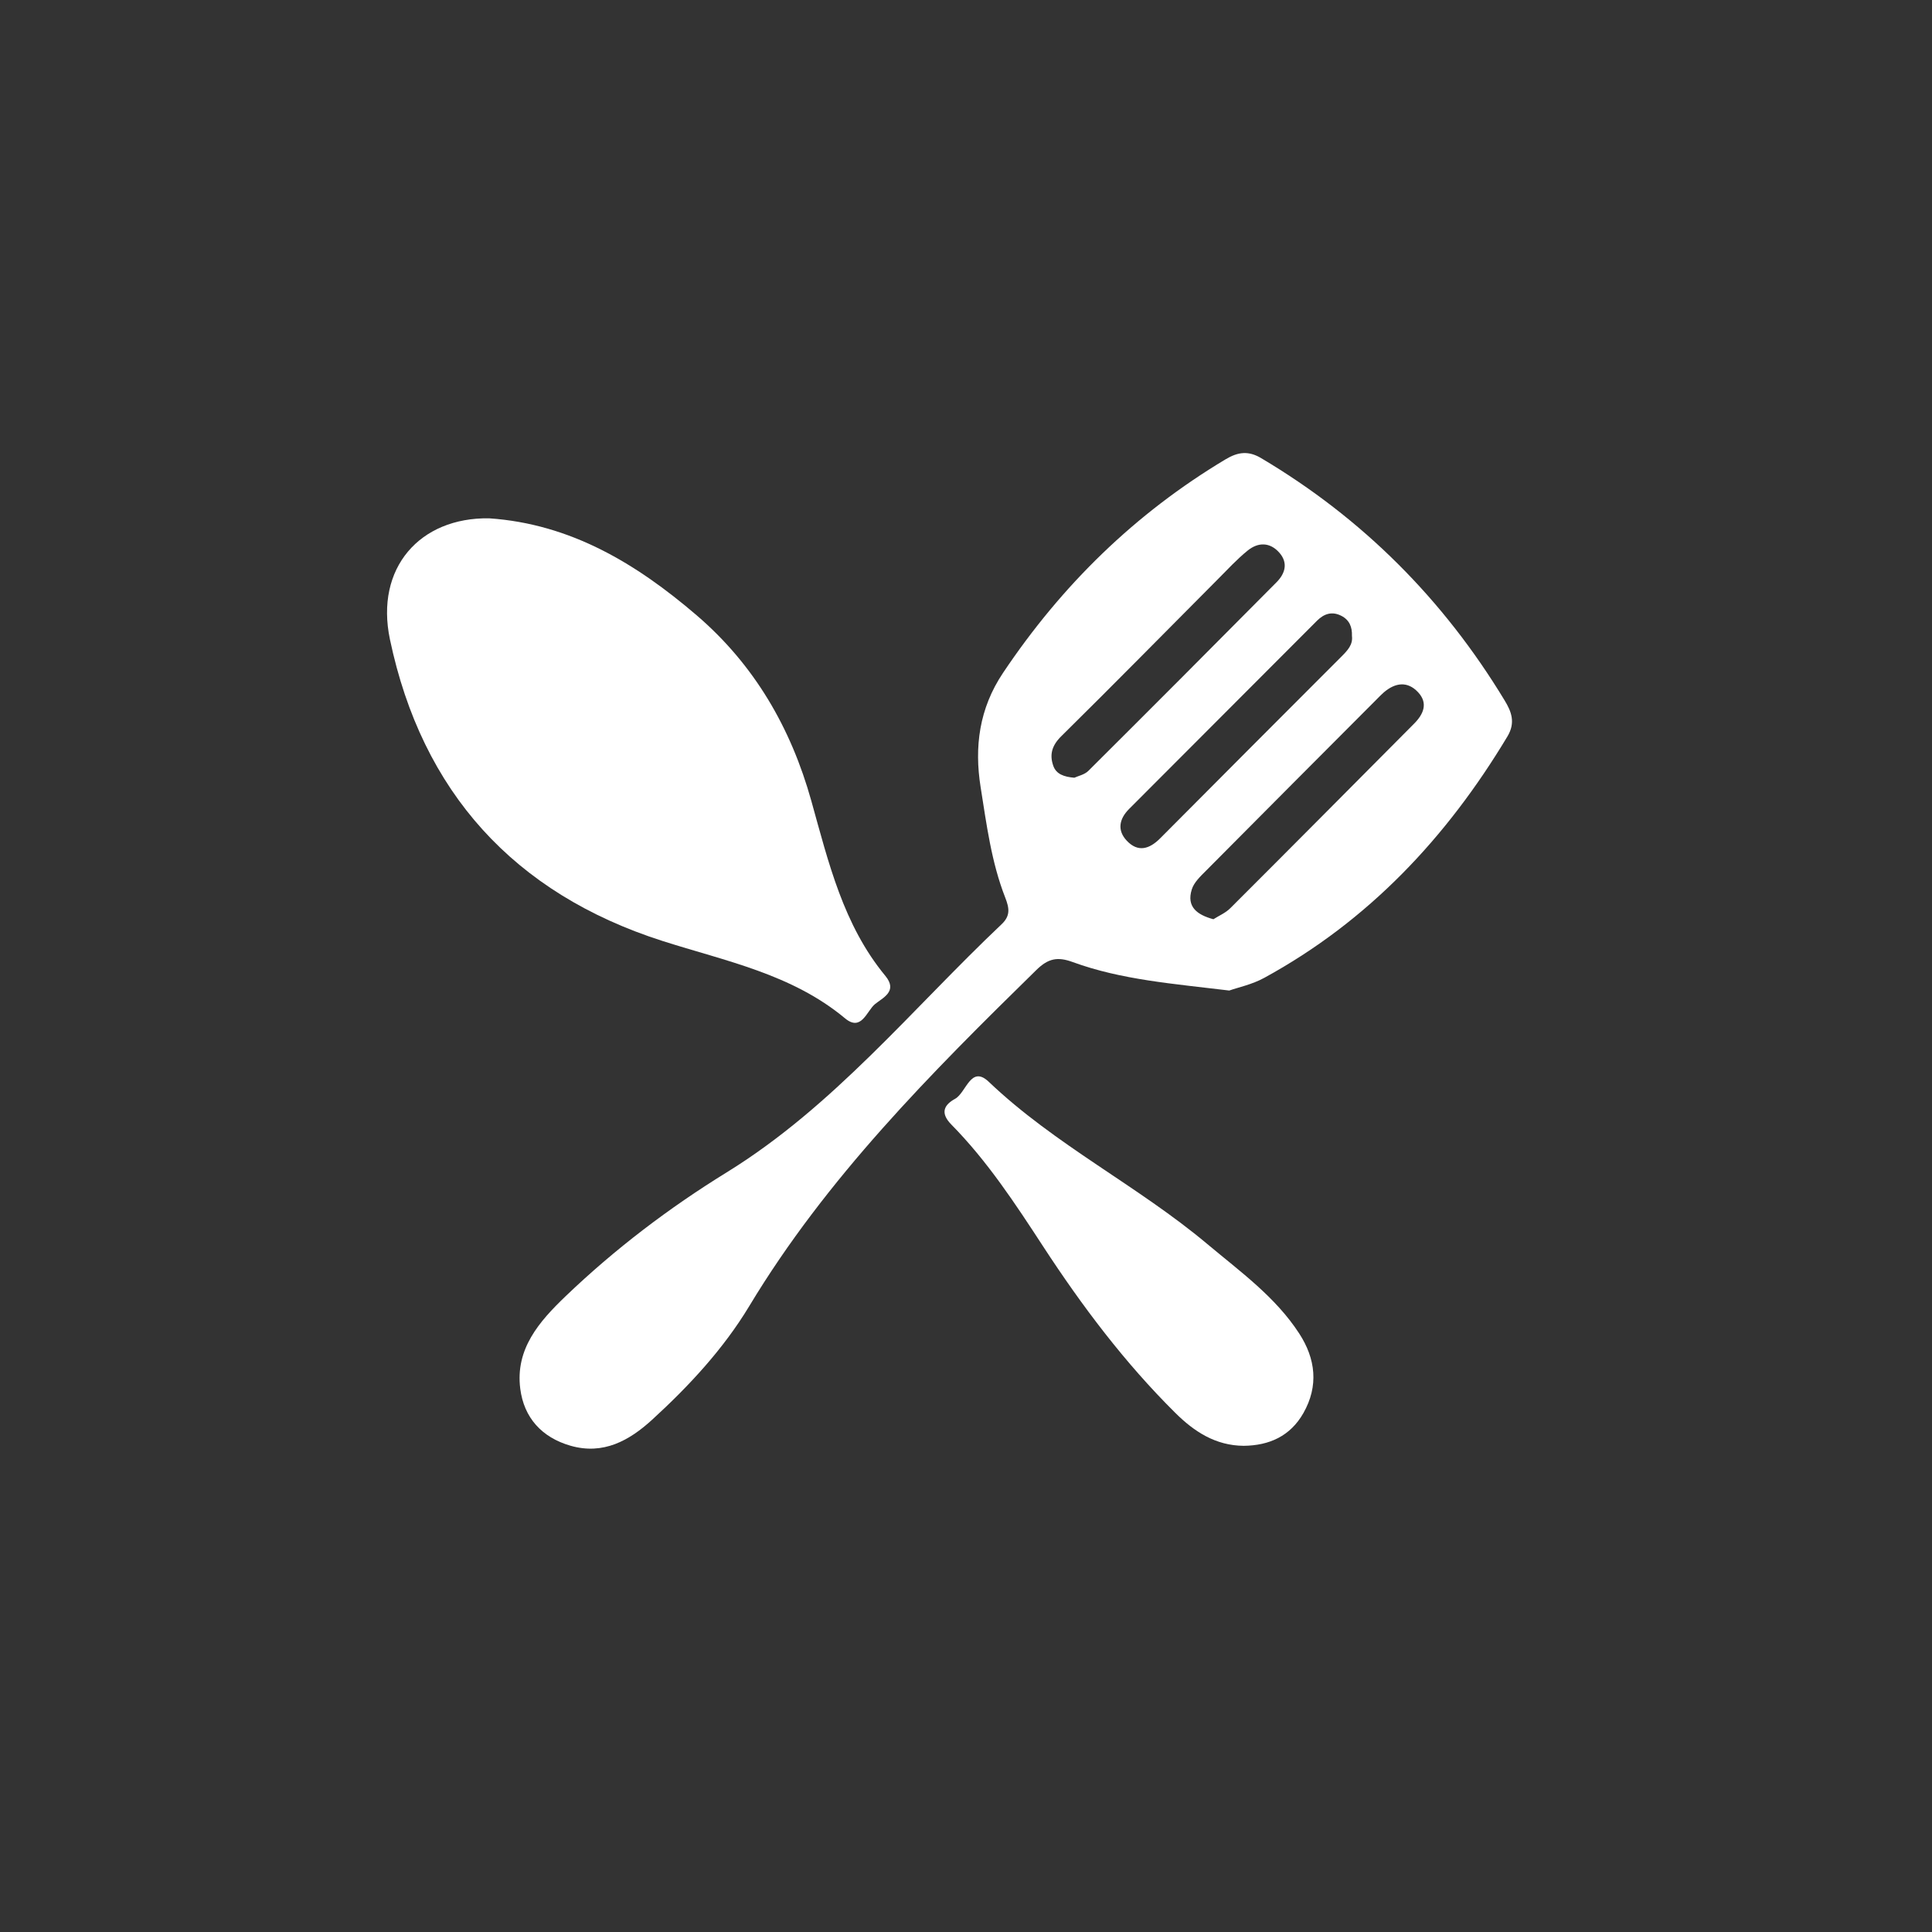 <?xml version="1.0" encoding="UTF-8" standalone="no"?>
<svg width="60px" height="60px" viewBox="0 0 60 60" version="1.1" xmlns="http://www.w3.org/2000/svg" xmlns:xlink="http://www.w3.org/1999/xlink" xmlns:sketch="http://www.bohemiancoding.com/sketch/ns">
    <rect x="0" y="0" width="60" height="60" fill="#333333" stroke="none"/>
    <!-- Generator: Sketch 3.3.2 (12043) - http://www.bohemiancoding.com/sketch -->
    <title>aventura-ap-facilities-kitchen</title>
    <desc>Created with Sketch.</desc>
    <defs></defs>
    <g id="kit" stroke="none" stroke-width="1" fill="none" fill-rule="evenodd" sketch:type="MSPage">
        <g id="aventura-ap-facilities-kitchen" sketch:type="MSArtboardGroup" fill="#FFFFFF">
            <g id="kithan" sketch:type="MSLayerGroup" transform="translate(12, 14)">
                <path d="M26.176,16.762 C24.439,16.55 22.831,16.432 21.312,15.877 C20.845,15.706 20.554,15.762 20.186,16.123 C16.903,19.339 13.666,22.582 11.266,26.567 C10.466,27.893 9.396,29.046 8.248,30.095 C7.543,30.738 6.738,31.19 5.72,30.899 C4.825,30.642 4.271,30.027 4.157,29.127 C4,27.891 4.745,27.042 5.568,26.253 C7.095,24.791 8.772,23.516 10.563,22.412 C13.887,20.363 16.319,17.34 19.106,14.703 C19.383,14.44 19.347,14.206 19.219,13.877 C18.787,12.776 18.639,11.602 18.454,10.445 C18.255,9.195 18.409,8.003 19.15,6.897 C20.974,4.173 23.252,1.945 26.064,0.263 C26.447,0.034 26.772,-0.007 27.165,0.227 C30.318,2.098 32.829,4.616 34.728,7.753 C34.937,8.097 35.074,8.439 34.814,8.872 C32.926,12.017 30.494,14.605 27.255,16.372 C26.883,16.575 26.451,16.665 26.176,16.762 L26.176,16.762 Z M25.683,14.548 C25.853,14.439 26.061,14.353 26.208,14.205 C28.116,12.3 30.015,10.386 31.916,8.474 C32.211,8.178 32.357,7.835 32.037,7.495 C31.706,7.143 31.324,7.202 30.972,7.506 C30.902,7.566 30.838,7.634 30.772,7.7 C29,9.478 27.225,11.255 25.457,13.038 C25.284,13.212 25.08,13.402 25.012,13.622 C24.842,14.163 25.177,14.41 25.683,14.548 L25.683,14.548 Z M21.365,10.153 C21.479,10.099 21.68,10.06 21.801,9.939 C23.756,7.993 25.704,6.039 27.646,4.08 C27.91,3.813 28.011,3.483 27.732,3.165 C27.438,2.831 27.07,2.836 26.746,3.099 C26.41,3.372 26.115,3.694 25.809,4.001 C24.192,5.625 22.586,7.259 20.955,8.868 C20.668,9.152 20.589,9.435 20.71,9.781 C20.8,10.041 21.042,10.127 21.365,10.153 L21.365,10.153 Z M29.986,5.752 C29.996,5.468 29.906,5.252 29.655,5.124 C29.363,4.976 29.116,5.062 28.9,5.278 C26.954,7.226 25.01,9.175 23.065,11.123 C22.757,11.432 22.689,11.785 22.992,12.108 C23.339,12.478 23.695,12.372 24.03,12.035 C25.908,10.145 27.791,8.261 29.674,6.376 C29.851,6.198 30.02,6.018 29.986,5.752 L29.986,5.752 Z" id="Fill-1" sketch:type="MSShapeGroup"></path>
                <path d="M3.191,2.097 C5.723,2.27 7.763,3.505 9.631,5.105 C11.429,6.646 12.563,8.606 13.196,10.871 C13.73,12.782 14.189,14.725 15.495,16.306 C15.895,16.79 15.408,16.989 15.172,17.185 C14.915,17.399 14.752,18.049 14.243,17.625 C12.588,16.247 10.539,15.851 8.57,15.221 C3.962,13.745 1.105,10.594 0.11,5.858 C-0.357,3.638 1.038,2.063 3.191,2.097" id="Fill-2" sketch:type="MSShapeGroup"></path>
                <path d="M26.622,30.901 C25.753,30.894 25.09,30.464 24.501,29.879 C22.928,28.32 21.604,26.56 20.397,24.711 C19.531,23.383 18.662,22.057 17.545,20.924 C17.173,20.546 17.342,20.3 17.661,20.125 C18.007,19.934 18.148,19.064 18.708,19.597 C20.769,21.561 23.337,22.824 25.498,24.638 C26.514,25.49 27.613,26.278 28.35,27.416 C28.857,28.197 28.958,29.039 28.479,29.883 C28.072,30.6 27.419,30.893 26.622,30.901" id="Fill-3" sketch:type="MSShapeGroup"></path>
            </g>
        </g>
    </g>
</svg>